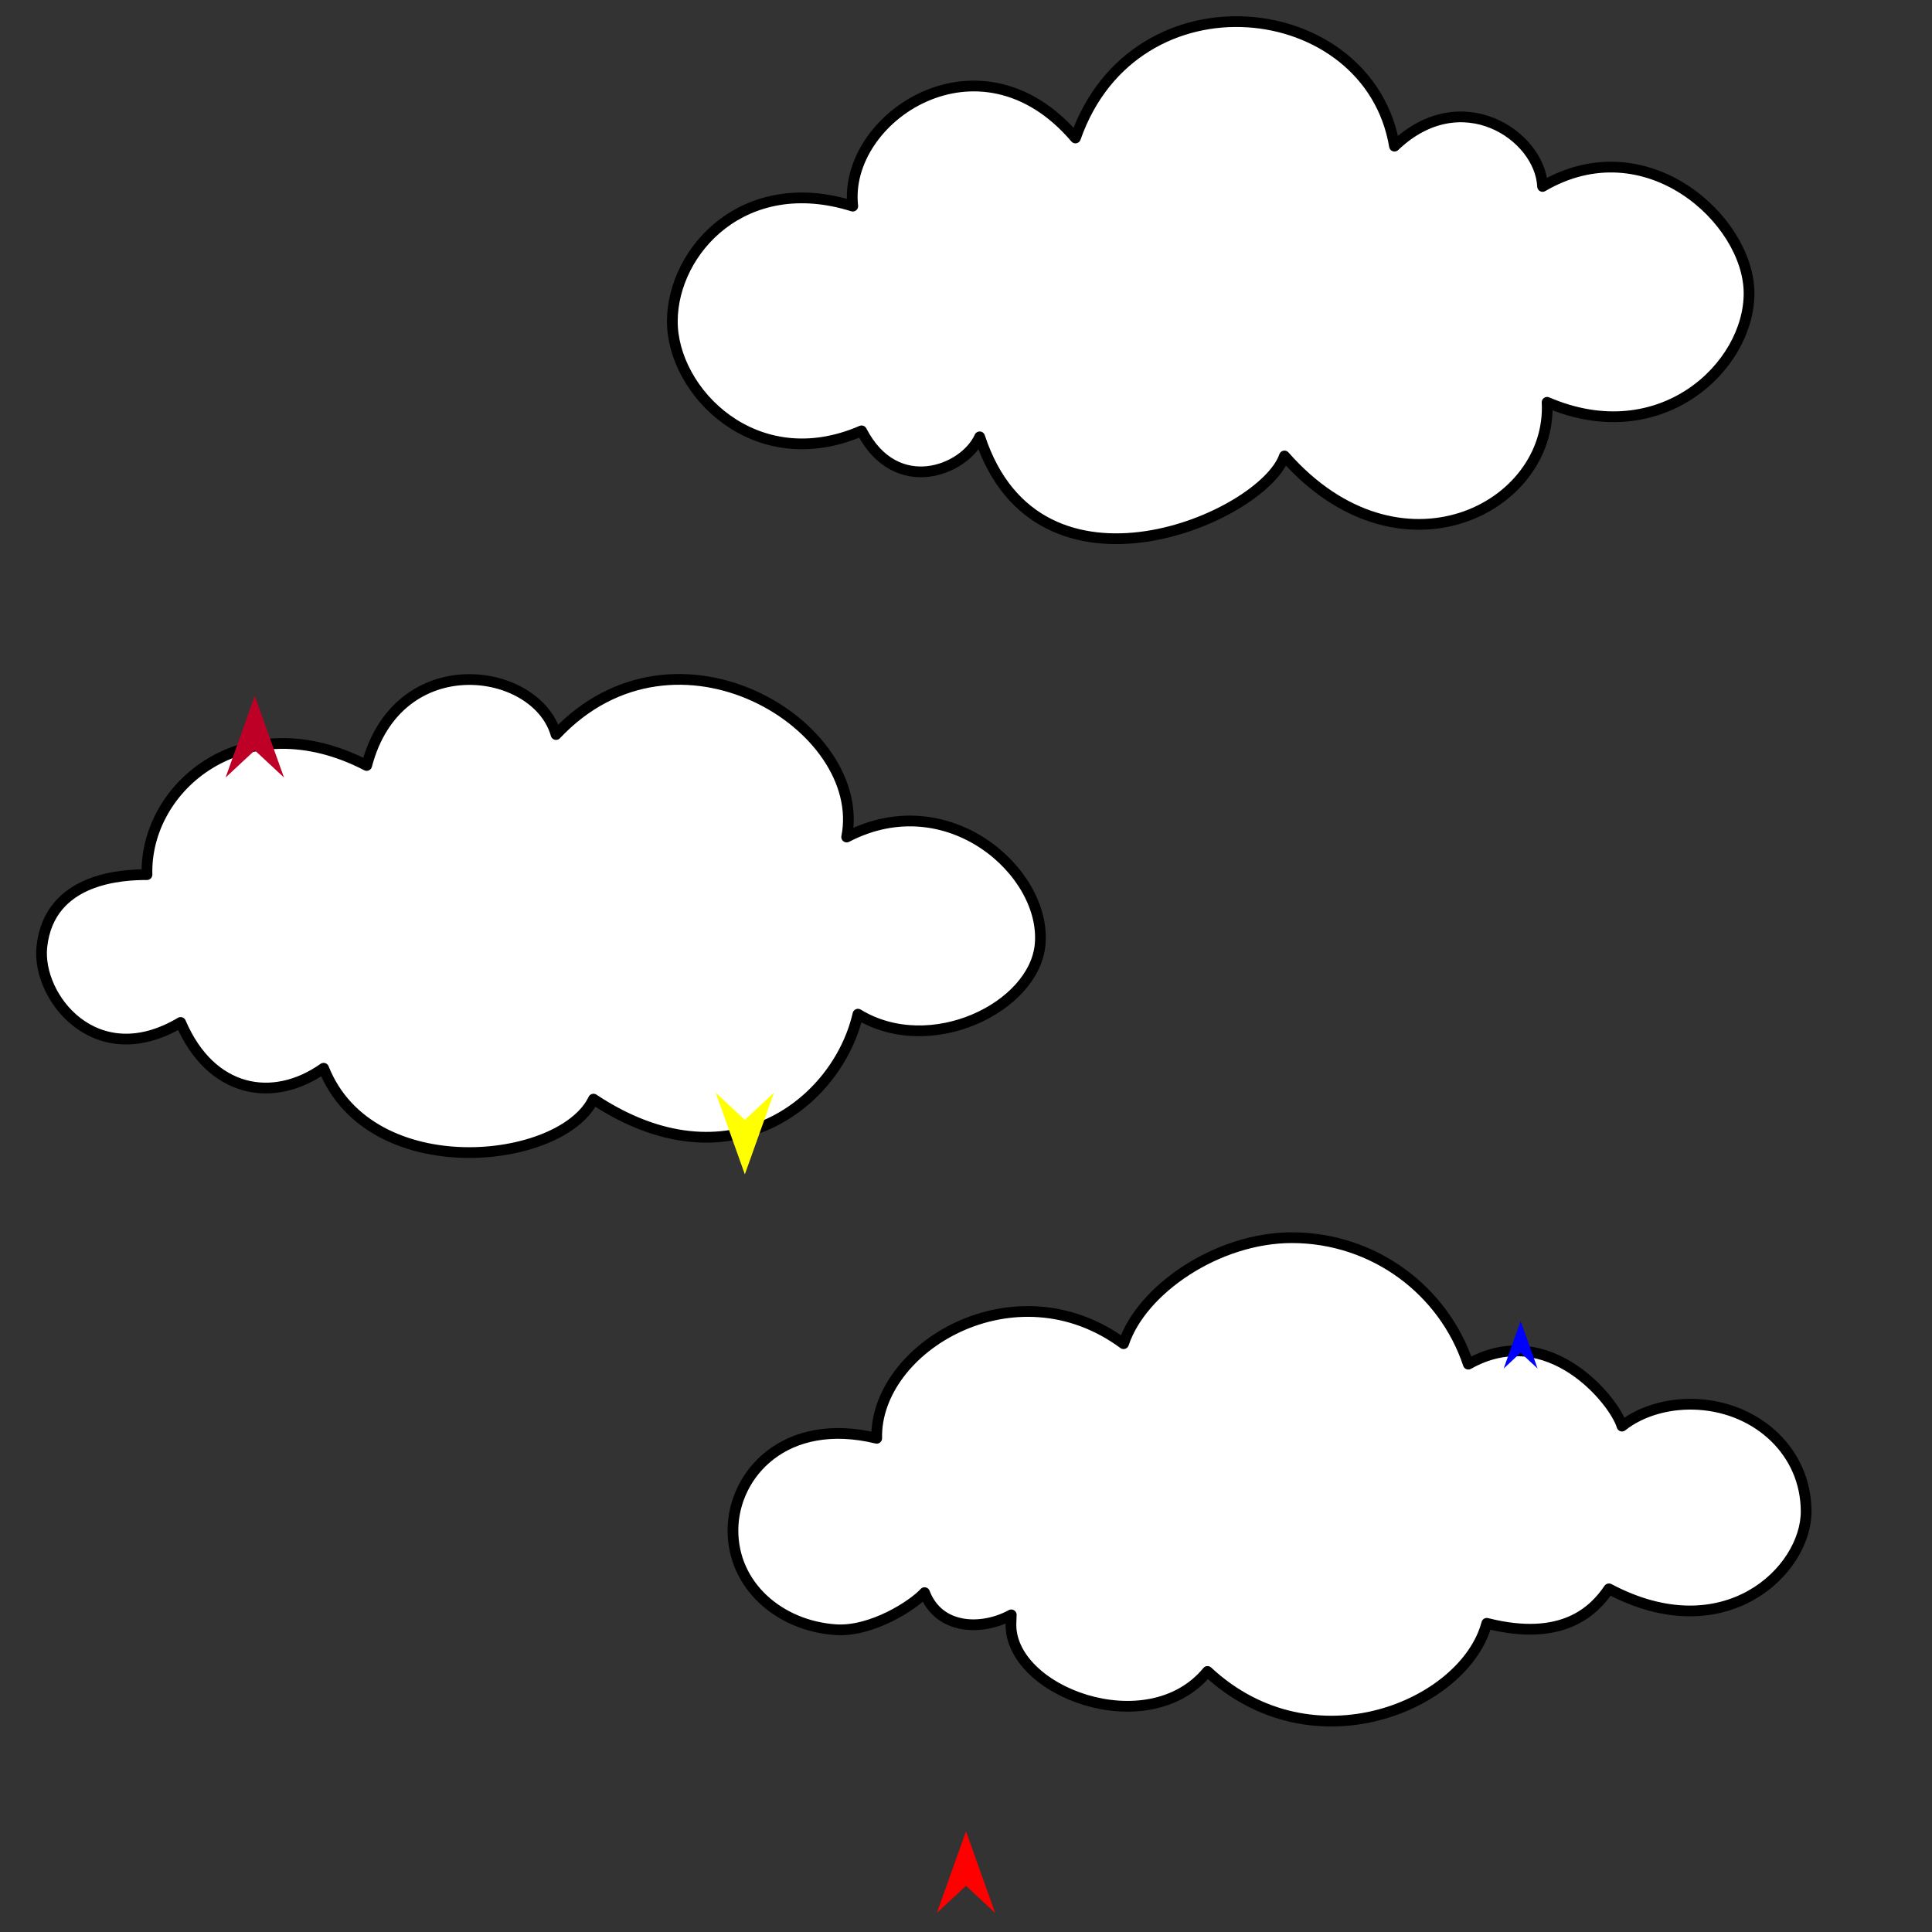 <?xml version="1.0" encoding="utf-8"?>
<!-- Generator: Moho 12.5 build 22414 -->
<!DOCTYPE svg PUBLIC "-//W3C//DTD SVG 1.1//EN" "http://www.w3.org/Graphics/SVG/1.1/DTD/svg11.dtd">
<svg version="1.1" id="Frame_0" xmlns="http://www.w3.org/2000/svg" xmlns:xlink="http://www.w3.org/1999/xlink" width="720px" height="720px">
<rect width="100%" height="100%" fill="#333333" stroke="none"/>
<g id="clouds">
<g id="clouds">
<path fill="#ffffff" fill-rule="evenodd" stroke="#000000" stroke-width="4" stroke-linejoin="round" d="M 250.559 119.554 C 250.735 93.442 277.202 64.095 317.802 76.822 C 314.003 43.900 365.078 9.495 400.789 51.417 C 422.930 -11.773 510.274 -1.684 519.682 54.466 C 544.546 30.699 573.984 50.447 574.870 69.479 C 613.409 46.977 651.657 81.912 651.821 109.125 C 651.986 136.611 618.781 168.117 576.559 149.928 C 578.612 189.513 521.498 218.598 478.675 169.928 C 470.908 192.767 386.929 229.427 365.097 162.797 C 359.459 175.396 333.888 185.359 321.082 160.566 C 281.515 177.725 250.382 145.942 250.559 119.554 Z"/>
<path fill="#ffffff" fill-rule="evenodd" stroke="#000000" stroke-width="4" stroke-linejoin="round" d="M 599.608 592.116 C 594.184 600.054 582.610 612.182 554.082 604.963 C 545.994 635.452 489.387 659.574 450.005 622.898 C 427.775 649.855 375.728 630.405 376.763 604.754 C 376.807 603.680 376.875 602.281 376.872 601.814 C 366.160 607.689 349.947 607.622 344.555 593.527 C 340.303 598.226 324.854 608.223 311.487 607.344 C 290.598 605.970 272.974 590.977 273.150 570.044 C 273.324 549.391 292.530 527.717 326.722 536.007 C 325.992 502.191 378.184 470.838 418.718 500.756 C 425.403 480.518 453.747 461.250 481.412 461.250 C 512.151 461.250 538.137 481.088 547.198 508.385 C 577.083 491.512 601.810 522.267 604.465 531.463 C 611.866 525.613 622.464 522.699 633.205 523.418 C 655.235 524.893 673.096 541.229 673.096 563.309 C 673.096 585.388 642.648 614.952 599.608 592.116 Z"/>
<path fill="#ffffff" fill-rule="evenodd" stroke="#000000" stroke-width="4" stroke-linejoin="round" d="M 221.169 409.612 C 209.357 434.284 137.970 441.838 120.601 398.103 C 101.790 411.390 78.536 407.331 67.314 381.037 C 35.657 399.851 13.601 371.571 15.593 352.860 C 18.363 326.826 46.206 325.966 54.780 325.948 C 53.861 293.127 91.150 261.718 136.652 285.269 C 148.348 240.737 200.042 248.293 207.223 273.737 C 252.085 226.165 323.714 270.620 315.528 311.940 C 353.197 292.319 390.043 324.987 387.636 351.916 C 385.538 375.384 346.735 394.457 319.731 377.954 C 312.104 411.053 271.663 443.158 221.169 409.612 Z"/>
</g>
<g id="specs_2">
<path fill="#ff0000" fill-rule="evenodd" stroke="none" d="M 360.000 682.463 C 360.001 682.466 370.872 712.905 370.873 712.909 C 370.872 712.907 360.001 702.792 360.000 702.792 C 359.999 702.792 349.128 712.907 349.127 712.909 C 349.128 712.905 359.999 682.466 360.000 682.463 Z"/>
<path fill="#0000ff" fill-rule="evenodd" stroke="none" d="M 566.695 492.313 C 566.696 492.314 573.011 509.996 573.011 509.998 C 573.011 509.997 566.696 504.122 566.695 504.121 C 566.695 504.122 560.380 509.997 560.380 509.998 C 560.380 509.996 566.695 492.314 566.695 492.313 Z"/>
<path fill="#be0027" fill-rule="evenodd" stroke="none" d="M 94.951 259.299 C 94.952 259.302 105.823 289.742 105.824 289.745 C 105.823 289.744 94.952 279.629 94.951 279.628 C 94.950 279.629 84.079 289.744 84.078 289.745 C 84.079 289.742 94.950 259.302 94.951 259.299 Z"/>
<path fill="#ffff00" fill-rule="evenodd" stroke="none" d="M 277.581 437.649 C 277.582 437.646 288.453 407.206 288.454 407.203 C 288.453 407.204 277.582 417.319 277.581 417.320 C 277.580 417.319 266.709 407.204 266.707 407.203 C 266.709 407.206 277.580 437.646 277.581 437.649 Z"/>
</g>
</g>
</svg>
